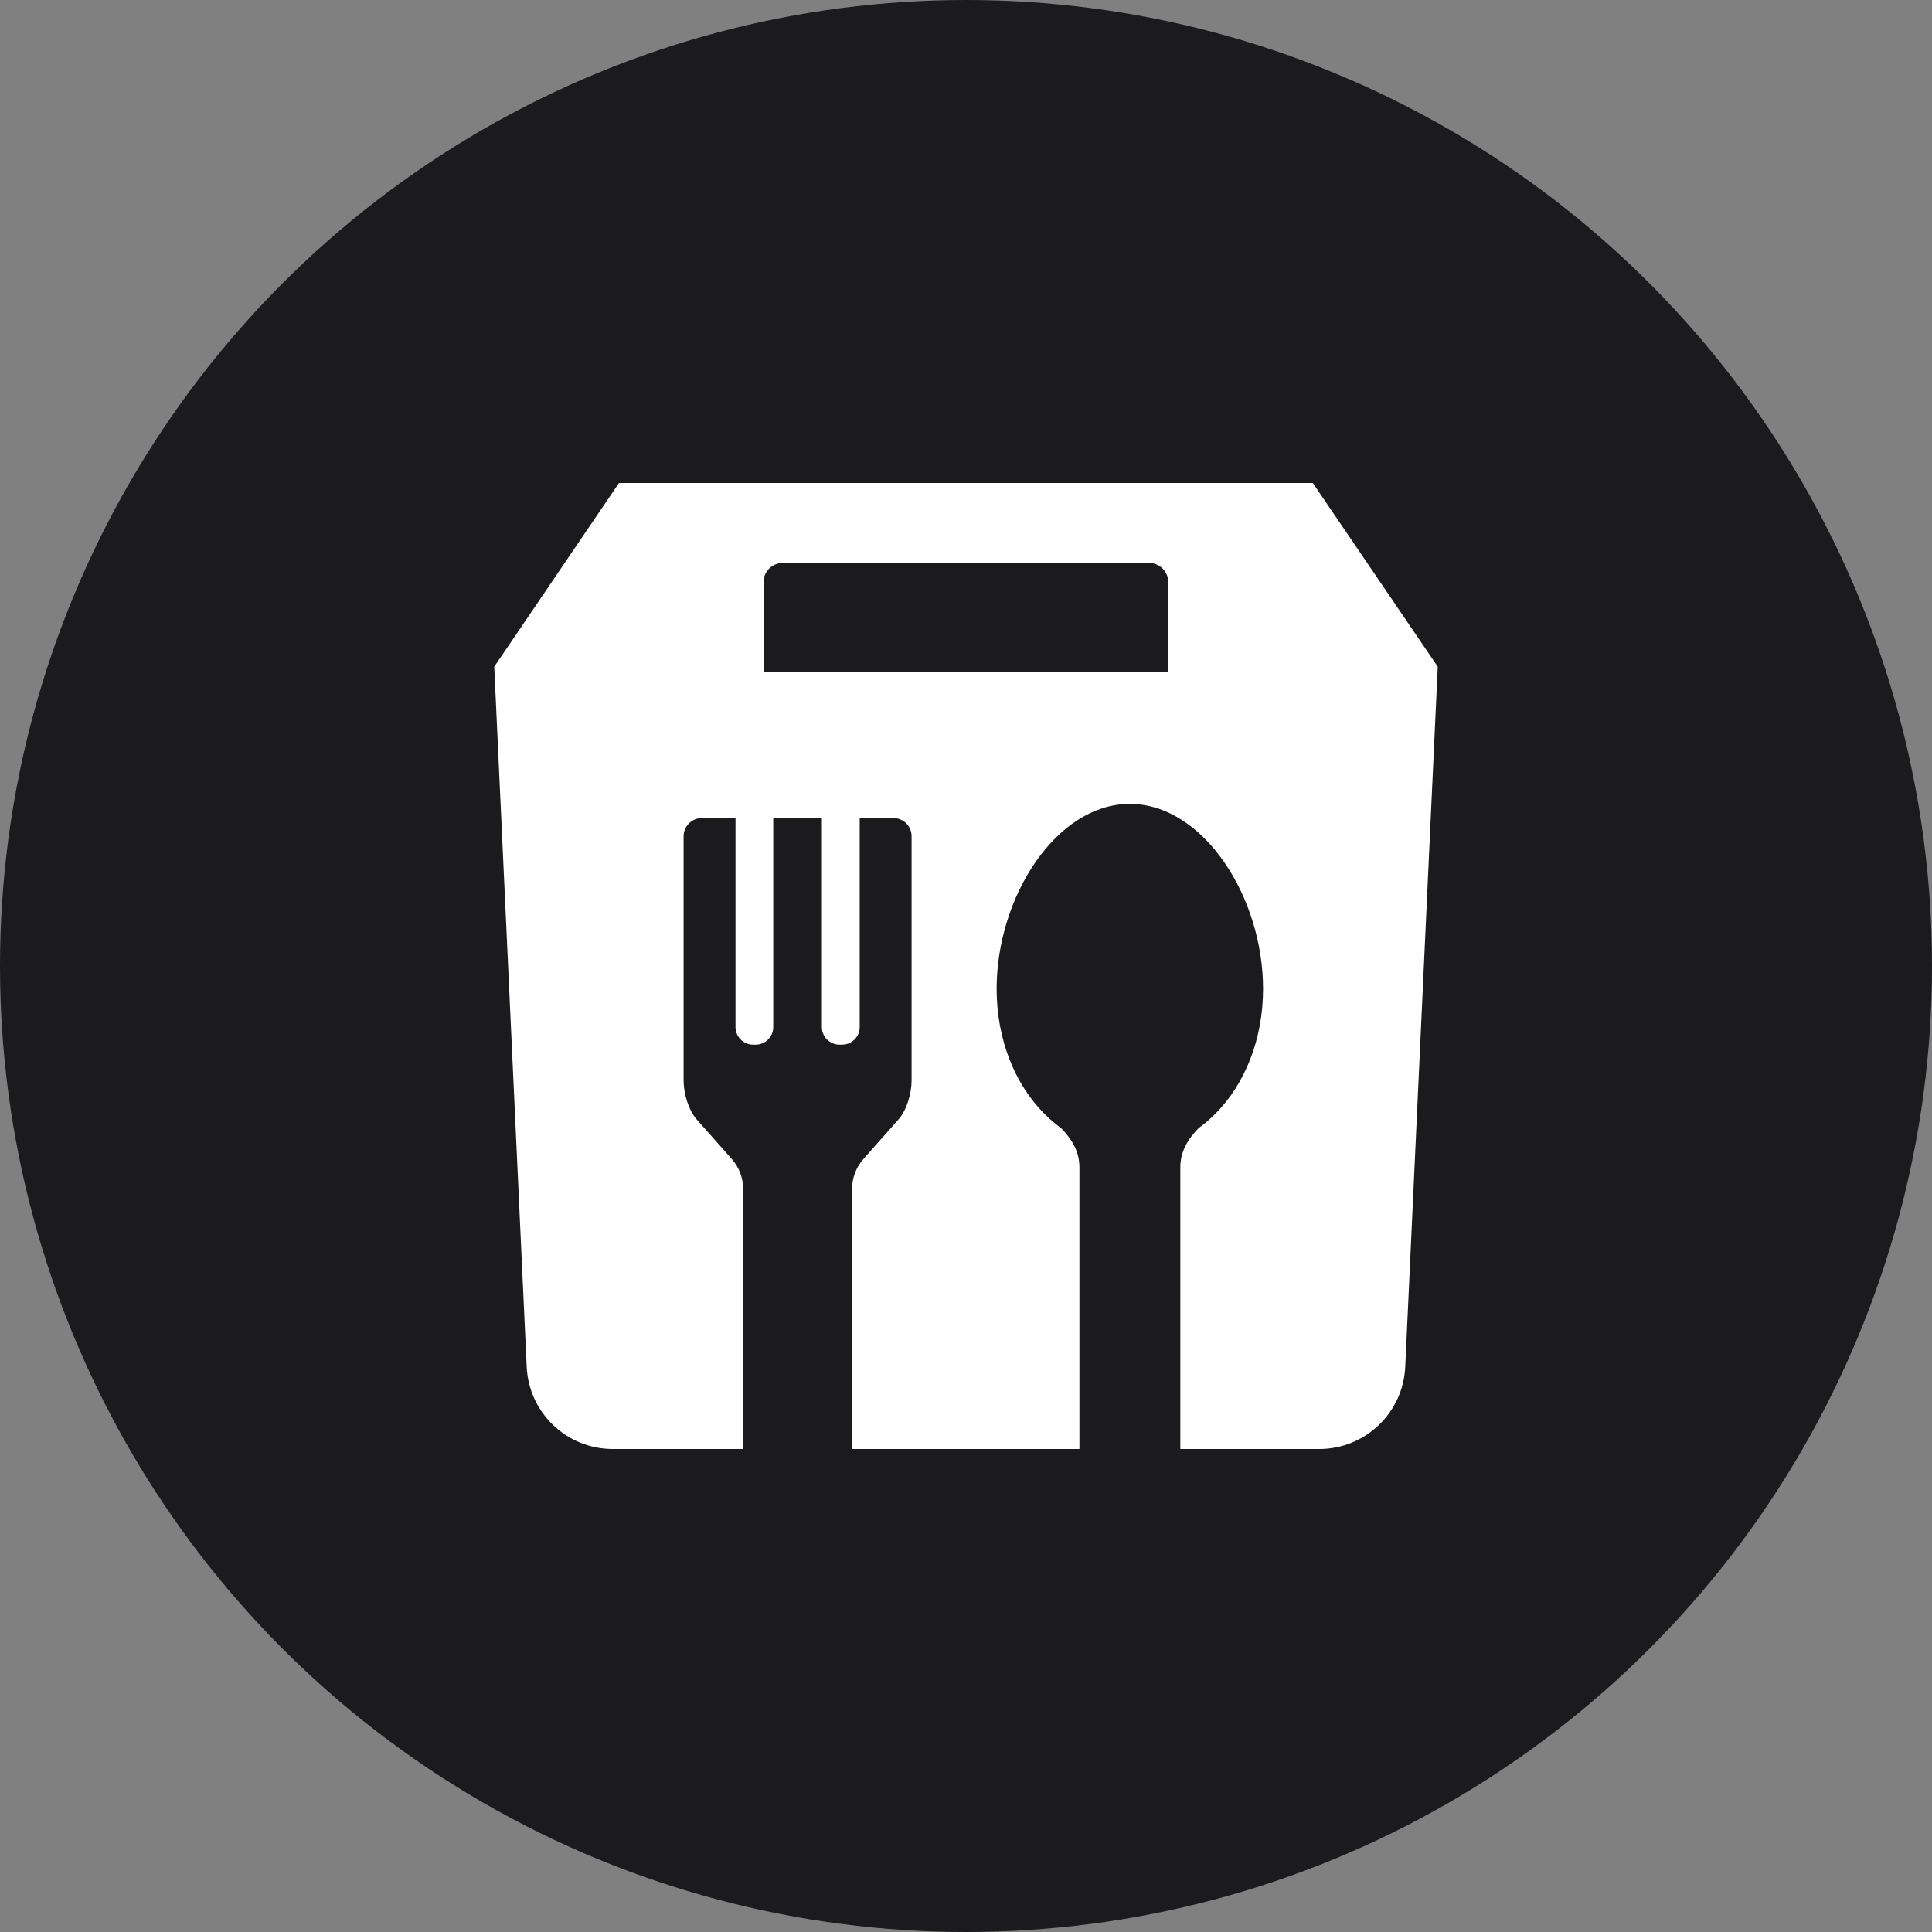 <?xml version="1.0" encoding="UTF-8" standalone="no"?><!-- Generator: Gravit.io --><svg xmlns="http://www.w3.org/2000/svg" xmlns:xlink="http://www.w3.org/1999/xlink" style="isolation:isolate" viewBox="0 0 512 512" width="512pt" height="512pt"><rect x="0" y="0" width="512" height="512" fill="#808080" stroke="none"/><defs><clipPath id="_clipPath_U82LHXZrZ92bYUiWGOlRQR7U3oDlQrbY"><rect width="512" height="512"/></clipPath></defs><g clip-path="url(#_clipPath_U82LHXZrZ92bYUiWGOlRQR7U3oDlQrbY)"><circle vector-effect="non-scaling-stroke" cx="256" cy="256" r="256" fill="rgb(27,27,29)" /><path d=" M 347.909 128 L 255.972 128 L 164.034 128 L 130.98 176.679 L 139.581 362.243 C 140.149 374.42 150.183 384 162.374 384 L 196.932 384 L 196.932 315.054 C 196.932 312.145 195.867 309.335 193.937 307.163 L 184.656 296.689 C 182.413 294.149 181.164 289.721 181.164 286.329 L 181.164 221.612 C 181.164 218.958 183.321 216.801 185.975 216.801 L 194.917 216.801 L 194.917 272.179 C 194.917 274.762 197.003 276.848 199.6 276.848 L 200.253 276.848 C 202.836 276.848 204.922 274.762 204.922 272.179 L 204.922 216.801 L 211.365 216.801 L 217.809 216.801 L 217.809 272.179 C 217.809 274.762 219.895 276.848 222.492 276.848 L 223.145 276.848 C 225.728 276.848 227.828 274.762 227.828 272.179 L 227.828 216.801 L 236.769 216.801 C 239.423 216.801 241.581 218.944 241.581 221.612 L 241.581 286.329 C 241.581 289.721 240.332 294.163 238.089 296.689 L 228.808 307.163 C 226.877 309.335 225.813 312.145 225.813 315.054 L 225.813 384 L 256.014 384 L 286.059 384 L 286.059 309.335 C 286.059 305.176 284.03 301.855 281.22 298.974 C 279.602 297.81 278.083 296.491 276.65 295.043 C 276.636 295.043 276.636 295.029 276.621 295.029 L 276.621 295.015 C 268.972 287.251 264.118 275.529 264.118 262.032 C 264.118 237.678 279.928 213.04 299.414 213.04 C 318.914 213.04 334.724 237.692 334.724 262.032 C 334.724 275.529 329.871 287.251 322.221 295.015 L 322.221 295.029 C 322.207 295.043 322.207 295.043 322.193 295.043 C 320.759 296.491 319.241 297.81 317.637 298.974 C 314.813 301.855 312.797 305.176 312.797 309.335 L 312.797 384 L 349.612 384 C 361.803 384 371.837 374.42 372.405 362.243 L 381.02 176.679 L 347.909 128 Z  M 309.604 178.028 L 255.972 178.028 L 202.339 178.028 L 202.339 154.256 C 202.339 151.46 204.638 149.189 207.462 149.189 L 255.972 149.189 L 304.481 149.189 C 307.305 149.189 309.604 151.46 309.604 154.256 L 309.604 178.028 L 309.604 178.028 Z " fill="rgb(255,255,255)"/></g></svg>